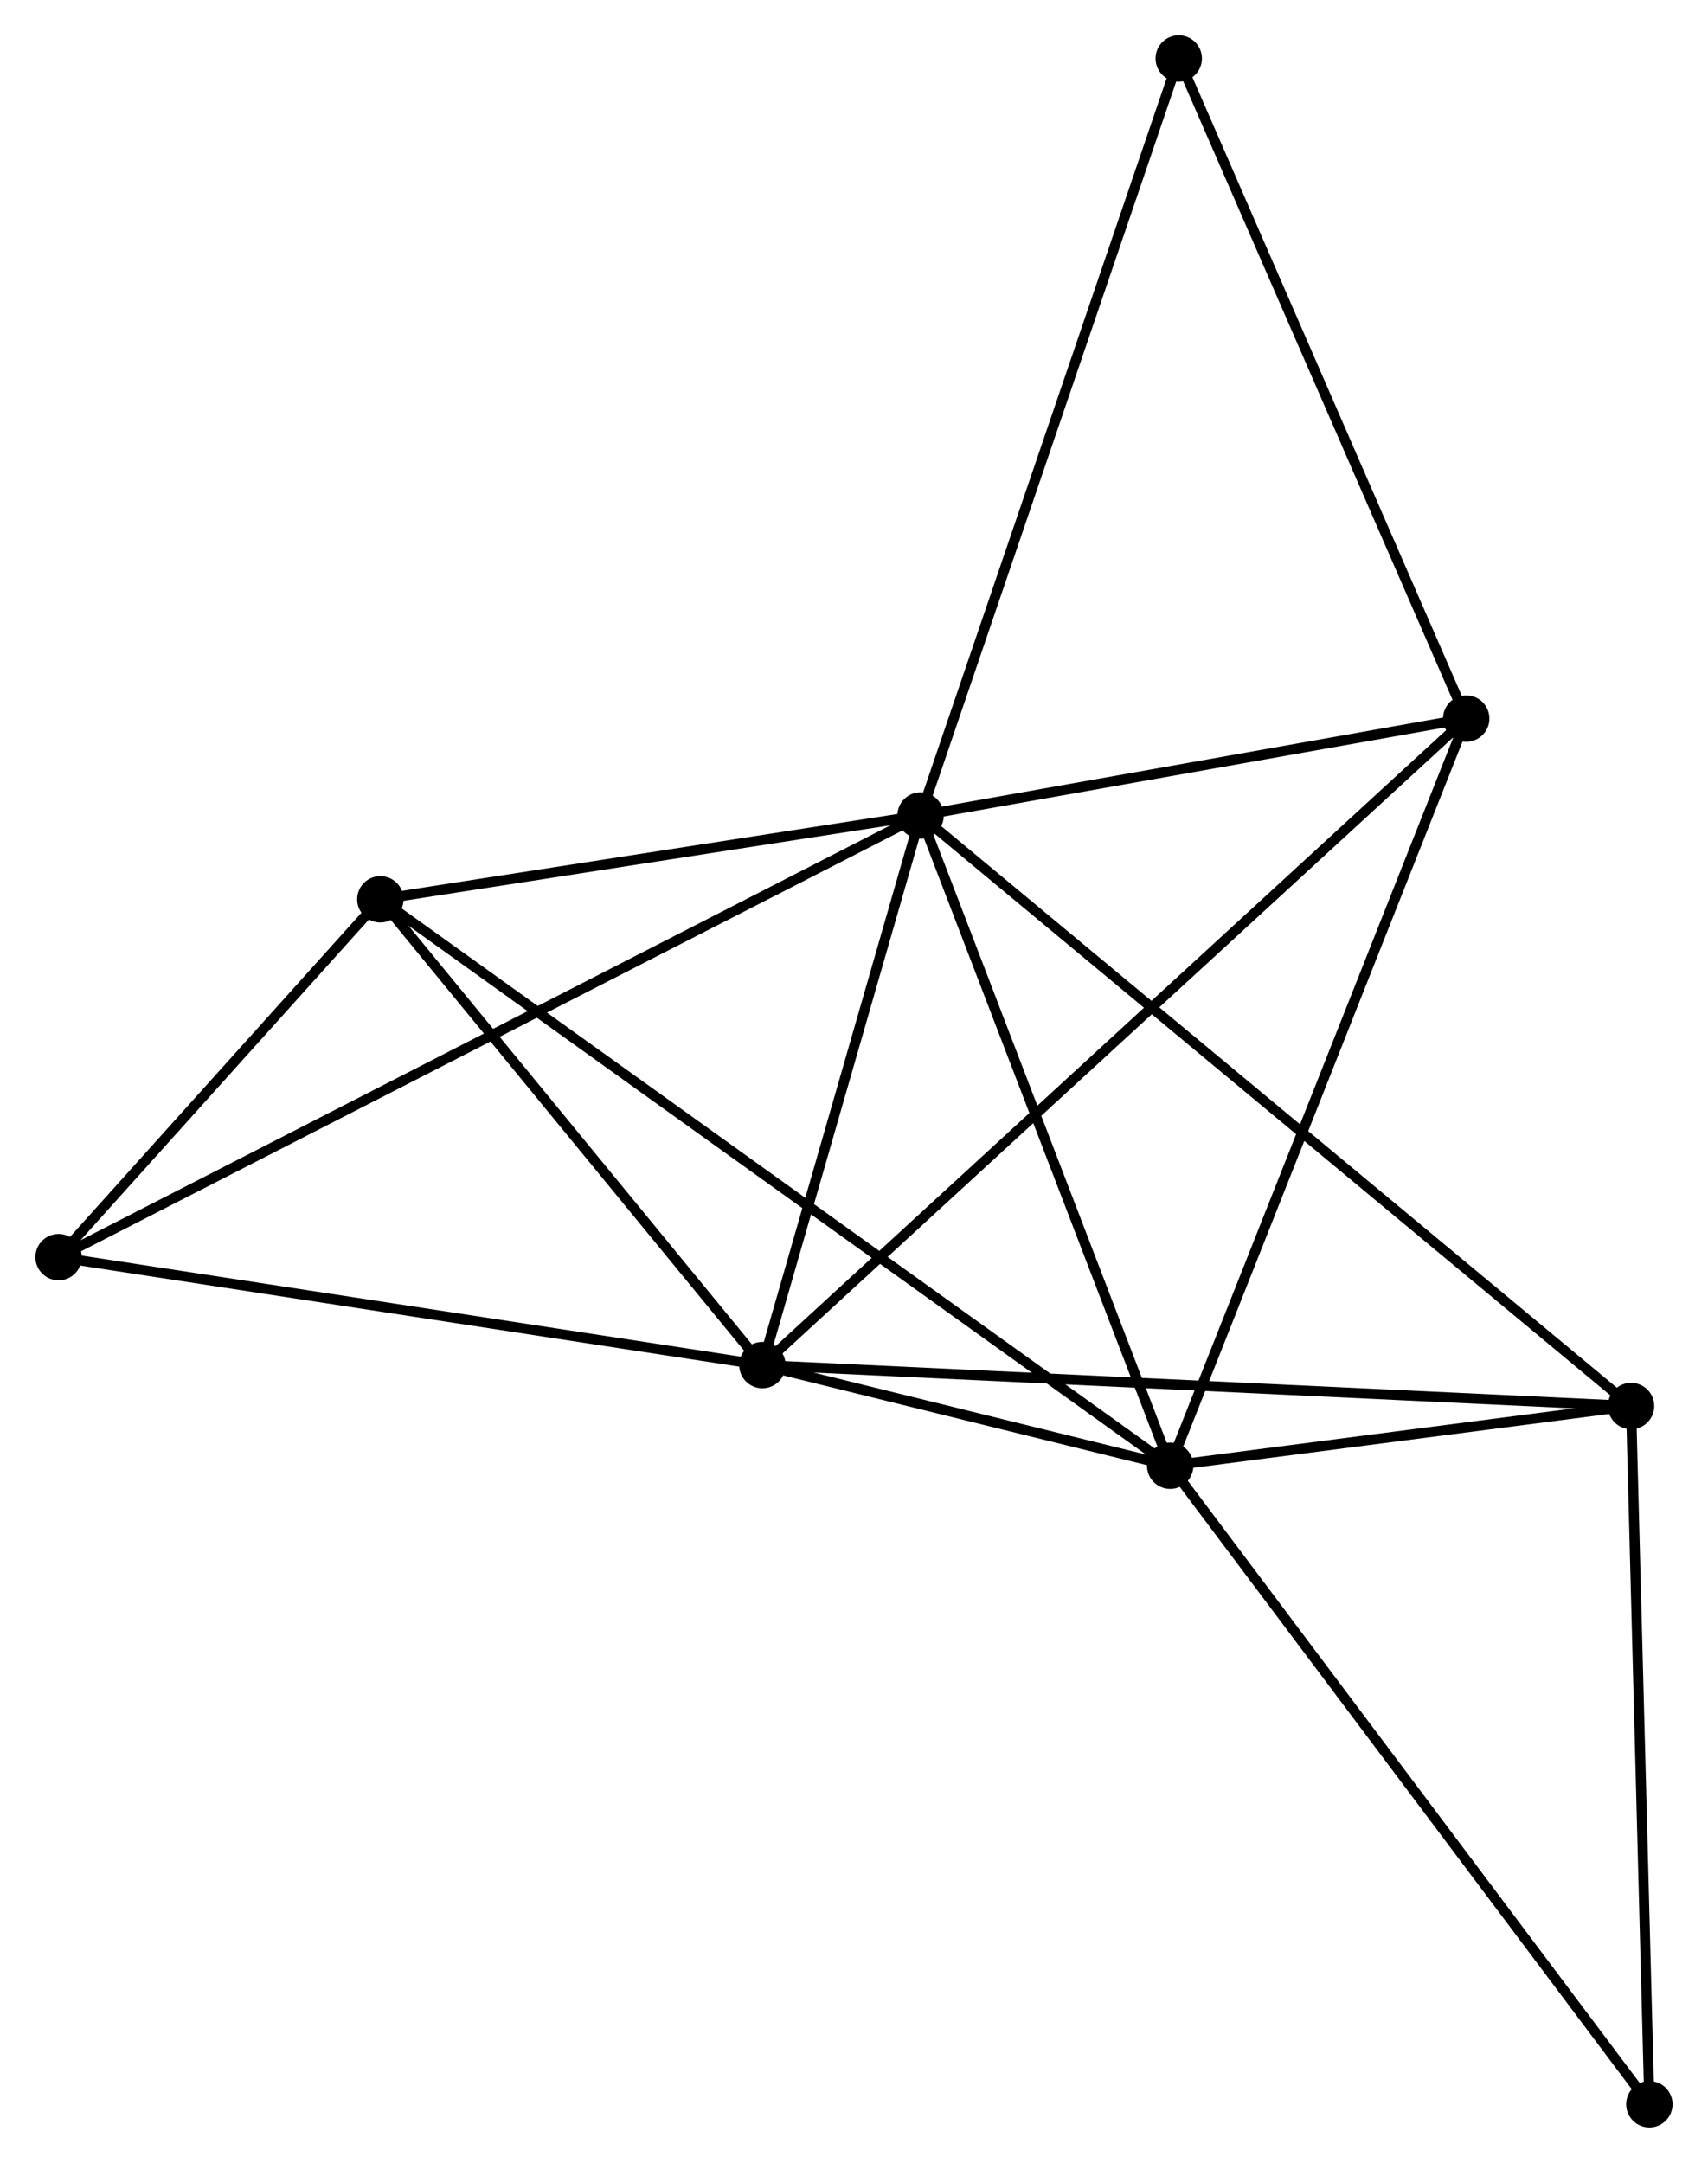 <?xml version="1.0" encoding="UTF-8" standalone="no"?>
<!DOCTYPE svg PUBLIC "-//W3C//DTD SVG 1.1//EN"
 "http://www.w3.org/Graphics/SVG/1.1/DTD/svg11.dtd">
<!-- Generated by graphviz version 2.36.0 (20140111.2315)
 -->
<!-- Title: %3 Pages: 1 -->
<svg width="169pt" height="214pt"
 viewBox="0.00 0.00 169.36 214.48" xmlns="http://www.w3.org/2000/svg" xmlns:xlink="http://www.w3.org/1999/xlink">
<g id="graph0" class="graph" transform="scale(1 1) rotate(0) translate(4 210.476)">
<title>%3</title>
<!-- 0 -->
<g id="node1" class="node"><title>0</title>
<ellipse fill="black" stroke="black" cx="87.281" cy="-129.606" rx="1.8" ry="1.8"/>
</g>
<!-- 1 -->
<g id="node2" class="node"><title>1</title>
<ellipse fill="black" stroke="black" cx="112.035" cy="-65.121" rx="1.8" ry="1.8"/>
</g>
<!-- 0&#45;&#45;1 -->
<g id="edge1" class="edge"><title>0&#45;&#45;1</title>
<path fill="none" stroke="black" d="M87.996,-127.745C91.61,-118.329 107.855,-76.011 111.365,-66.867"/>
</g>
<!-- 2 -->
<g id="node3" class="node"><title>2</title>
<ellipse fill="black" stroke="black" cx="71.597" cy="-75.1" rx="1.8" ry="1.8"/>
</g>
<!-- 0&#45;&#45;2 -->
<g id="edge2" class="edge"><title>0&#45;&#45;2</title>
<path fill="none" stroke="black" d="M86.76,-127.792C84.378,-119.517 74.556,-85.381 72.137,-76.977"/>
</g>
<!-- 3 -->
<g id="node4" class="node"><title>3</title>
<ellipse fill="black" stroke="black" cx="141.392" cy="-139.216" rx="1.8" ry="1.8"/>
</g>
<!-- 0&#45;&#45;3 -->
<g id="edge3" class="edge"><title>0&#45;&#45;3</title>
<path fill="none" stroke="black" d="M89.082,-129.925C97.297,-131.384 131.185,-137.404 139.529,-138.885"/>
</g>
<!-- 4 -->
<g id="node5" class="node"><title>4</title>
<ellipse fill="black" stroke="black" cx="157.739" cy="-71.042" rx="1.8" ry="1.8"/>
</g>
<!-- 0&#45;&#45;4 -->
<g id="edge4" class="edge"><title>0&#45;&#45;4</title>
<path fill="none" stroke="black" d="M88.753,-128.382C97.922,-120.761 147.13,-79.861 156.275,-72.259"/>
</g>
<!-- 5 -->
<g id="node6" class="node"><title>5</title>
<ellipse fill="black" stroke="black" cx="33.707" cy="-121.294" rx="1.8" ry="1.8"/>
</g>
<!-- 0&#45;&#45;5 -->
<g id="edge5" class="edge"><title>0&#45;&#45;5</title>
<path fill="none" stroke="black" d="M85.499,-129.329C77.365,-128.067 43.812,-122.862 35.551,-121.58"/>
</g>
<!-- 6 -->
<g id="node7" class="node"><title>6</title>
<ellipse fill="black" stroke="black" cx="1.8" cy="-85.807" rx="1.8" ry="1.8"/>
</g>
<!-- 0&#45;&#45;6 -->
<g id="edge6" class="edge"><title>0&#45;&#45;6</title>
<path fill="none" stroke="black" d="M85.496,-128.691C74.371,-122.991 14.671,-92.402 3.576,-86.717"/>
</g>
<!-- 7 -->
<g id="node8" class="node"><title>7</title>
<ellipse fill="black" stroke="black" cx="112.884" cy="-204.676" rx="1.8" ry="1.8"/>
</g>
<!-- 0&#45;&#45;7 -->
<g id="edge7" class="edge"><title>0&#45;&#45;7</title>
<path fill="none" stroke="black" d="M87.914,-131.461C91.457,-141.847 108.789,-192.669 112.273,-202.886"/>
</g>
<!-- 1&#45;&#45;2 -->
<g id="edge8" class="edge"><title>1&#45;&#45;2</title>
<path fill="none" stroke="black" d="M109.861,-65.658C102.774,-67.407 80.406,-72.927 73.589,-74.609"/>
</g>
<!-- 1&#45;&#45;3 -->
<g id="edge9" class="edge"><title>1&#45;&#45;3</title>
<path fill="none" stroke="black" d="M112.761,-66.953C116.822,-77.204 136.696,-127.365 140.691,-137.449"/>
</g>
<!-- 1&#45;&#45;4 -->
<g id="edge10" class="edge"><title>1&#45;&#45;4</title>
<path fill="none" stroke="black" d="M113.999,-65.376C121.517,-66.35 148.416,-69.834 155.833,-70.795"/>
</g>
<!-- 1&#45;&#45;5 -->
<g id="edge11" class="edge"><title>1&#45;&#45;5</title>
<path fill="none" stroke="black" d="M110.399,-66.294C100.205,-73.605 45.501,-112.836 35.334,-120.127"/>
</g>
<!-- 8 -->
<g id="node9" class="node"><title>8</title>
<ellipse fill="black" stroke="black" cx="159.556" cy="-1.8" rx="1.8" ry="1.8"/>
</g>
<!-- 1&#45;&#45;8 -->
<g id="edge12" class="edge"><title>1&#45;&#45;8</title>
<path fill="none" stroke="black" d="M113.21,-63.556C119.727,-54.871 151.398,-12.671 158.248,-3.543"/>
</g>
<!-- 2&#45;&#45;3 -->
<g id="edge13" class="edge"><title>2&#45;&#45;3</title>
<path fill="none" stroke="black" d="M73.055,-76.439C82.138,-84.784 130.882,-129.562 139.942,-137.885"/>
</g>
<!-- 2&#45;&#45;4 -->
<g id="edge14" class="edge"><title>2&#45;&#45;4</title>
<path fill="none" stroke="black" d="M73.397,-75.016C84.51,-74.492 143.734,-71.702 155.65,-71.141"/>
</g>
<!-- 2&#45;&#45;5 -->
<g id="edge15" class="edge"><title>2&#45;&#45;5</title>
<path fill="none" stroke="black" d="M70.337,-76.637C64.584,-83.651 40.854,-112.581 35.011,-119.704"/>
</g>
<!-- 2&#45;&#45;6 -->
<g id="edge16" class="edge"><title>2&#45;&#45;6</title>
<path fill="none" stroke="black" d="M69.584,-75.409C59.391,-76.973 13.587,-83.999 3.689,-85.517"/>
</g>
<!-- 3&#45;&#45;7 -->
<g id="edge17" class="edge"><title>3&#45;&#45;7</title>
<path fill="none" stroke="black" d="M140.569,-141.105C136.406,-150.664 117.698,-193.622 113.656,-202.904"/>
</g>
<!-- 4&#45;&#45;8 -->
<g id="edge18" class="edge"><title>4&#45;&#45;8</title>
<path fill="none" stroke="black" d="M157.791,-69.045C158.057,-58.933 159.249,-13.493 159.507,-3.674"/>
</g>
<!-- 5&#45;&#45;6 -->
<g id="edge19" class="edge"><title>5&#45;&#45;6</title>
<path fill="none" stroke="black" d="M32.336,-119.769C27.087,-113.932 8.308,-93.046 3.13,-87.287"/>
</g>
</g>
</svg>
